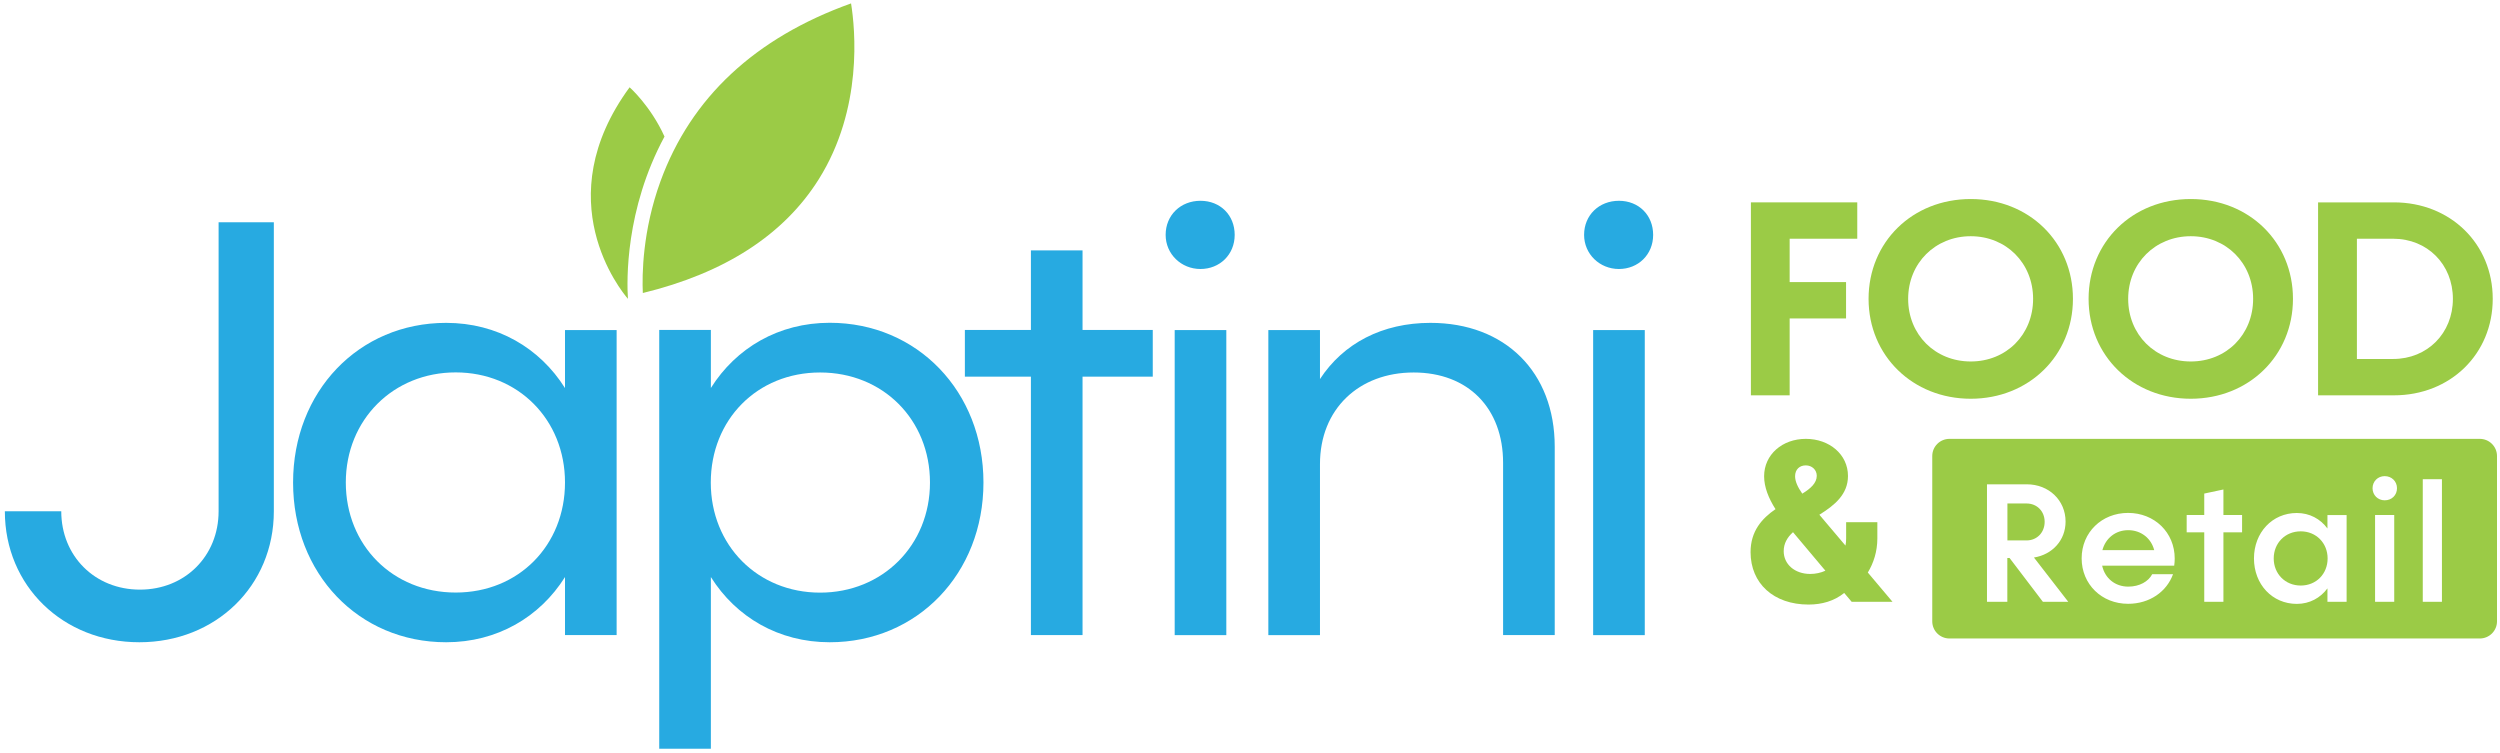 <svg width="322" height="97" viewBox="0 0 322 97" fill="none" xmlns="http://www.w3.org/2000/svg">
<g clip-path="url(#clip0_5_2246)">
<path d="M230.507 30.748V36.333H237.772V41.016H230.507V50.919H225.516V26.065H239.216V30.748H230.507Z" fill="#9BCB46"/>
<path d="M240.672 38.492C240.672 31.177 246.309 25.635 253.833 25.635C261.357 25.635 266.995 31.177 266.995 38.492C266.995 45.806 261.314 51.359 253.833 51.359C246.352 51.359 240.672 45.806 240.672 38.492ZM261.864 38.492C261.864 33.884 258.393 30.425 253.833 30.425C249.274 30.425 245.77 33.884 245.77 38.492C245.77 43.099 249.241 46.558 253.833 46.558C258.425 46.558 261.864 43.099 261.864 38.492Z" fill="#9BCB46"/>
<path d="M269.011 38.492C269.011 31.177 274.648 25.635 282.172 25.635C289.696 25.635 295.334 31.177 295.334 38.492C295.334 45.806 289.653 51.359 282.172 51.359C274.691 51.359 269.011 45.806 269.011 38.492ZM290.203 38.492C290.203 33.884 286.732 30.425 282.172 30.425C277.613 30.425 274.109 33.884 274.109 38.492C274.109 43.099 277.58 46.558 282.172 46.558C286.764 46.558 290.203 43.099 290.203 38.492Z" fill="#9BCB46"/>
<path d="M321.064 38.492C321.064 45.591 315.61 50.919 308.334 50.919H298.568V26.065H308.334C315.599 26.065 321.064 31.392 321.064 38.492ZM315.933 38.492C315.933 34.056 312.646 30.748 308.237 30.748H303.57V46.236H308.237C312.646 46.236 315.933 42.917 315.933 38.492Z" fill="#9BCB46"/>
<path d="M274.109 68.286C272.482 68.286 271.21 69.317 270.789 70.853H277.462C277.063 69.317 275.748 68.286 274.12 68.286H274.109Z" fill="#9BCB46"/>
<path d="M263.351 67.212C263.351 65.848 262.36 64.849 261.023 64.849H258.555V69.607H261.023C262.371 69.607 263.351 68.576 263.351 67.212Z" fill="#9BCB46"/>
<path d="M296.336 68.436C294.331 68.436 292.855 69.951 292.855 71.927C292.855 73.903 294.331 75.418 296.336 75.418C298.341 75.418 299.797 73.903 299.797 71.927C299.797 69.951 298.32 68.436 296.336 68.436Z" fill="#9BCB46"/>
<path d="M319.394 56.525H251.095C249.866 56.525 248.875 57.513 248.875 58.738V80.026C248.875 81.25 249.866 82.238 251.095 82.238H319.394C320.622 82.238 321.614 81.25 321.614 80.026V58.738C321.614 57.513 320.622 56.525 319.394 56.525ZM263.125 77.512L258.835 71.874H258.544V77.512H255.924V62.379H261.055C263.89 62.379 266.046 64.441 266.046 67.18C266.046 69.597 264.332 71.433 261.972 71.809L266.391 77.512H263.114H263.125ZM280.049 72.862H270.757C271.113 74.484 272.428 75.558 274.12 75.558C275.554 75.558 276.718 74.902 277.203 73.957H279.887C279.068 76.213 276.869 77.77 274.099 77.77C270.692 77.77 268.116 75.246 268.116 71.916C268.116 68.587 270.692 66.063 274.099 66.063C277.505 66.063 280.103 68.587 280.103 71.938C280.103 72.185 280.081 72.593 280.038 72.862H280.049ZM288.78 68.565H286.376V77.512H283.908V68.565H281.644V66.331H283.908V63.571L286.376 63.045V66.331H288.78V68.565ZM302.244 77.512H299.775V75.783C298.87 77.008 297.49 77.781 295.83 77.781C292.661 77.781 290.311 75.257 290.311 71.927C290.311 68.598 292.661 66.074 295.83 66.074C297.479 66.074 298.87 66.836 299.775 68.071V66.342H302.244V77.523V77.512ZM308.377 77.512H305.909V66.331H308.377V77.512ZM307.148 64.441C306.264 64.441 305.585 63.764 305.585 62.884C305.585 62.003 306.264 61.326 307.148 61.326C308.032 61.326 308.733 61.981 308.733 62.884C308.733 63.786 308.054 64.441 307.148 64.441ZM314.521 77.512H312.053V61.724H314.521V77.512Z" fill="#9BCB46"/>
<path d="M238.494 77.512L237.535 76.374C236.241 77.416 234.657 77.867 232.943 77.867C228.448 77.867 225.473 75.15 225.473 71.111C225.473 68.415 226.939 66.772 228.685 65.579C227.79 64.172 227.219 62.744 227.219 61.337C227.219 58.555 229.558 56.525 232.587 56.525C235.616 56.525 238.02 58.523 238.02 61.305C238.02 63.668 236.306 65.075 234.333 66.299L237.697 70.273C237.761 69.972 237.783 69.672 237.783 69.35V67.255H241.803V69.35C241.803 71.025 241.318 72.518 240.575 73.742L243.755 77.512H238.505H238.494ZM235.109 73.506L230.938 68.544C230.216 69.199 229.741 69.983 229.741 70.993C229.741 72.668 231.153 73.925 233.158 73.925C233.848 73.925 234.538 73.775 235.109 73.506ZM231.207 61.337C231.207 61.992 231.541 62.744 232.134 63.582C233.212 62.927 233.999 62.207 233.999 61.283C233.999 60.51 233.374 59.941 232.587 59.941C231.8 59.941 231.207 60.446 231.207 61.348V61.337Z" fill="#9BCB46"/>
<path d="M0.625 65.848H7.89C7.89 71.626 12.224 75.944 18.023 75.944C23.822 75.944 28.156 71.626 28.156 65.848V28.632H35.27V65.848C35.27 75.482 27.767 82.722 17.948 82.722C8.127 82.722 0.625 75.482 0.625 65.848Z" fill="#27AAE1"/>
<path d="M79.422 42.498V81.798H72.772V74.323C69.527 79.489 64.029 82.722 57.465 82.722C46.168 82.722 37.749 73.861 37.749 62.153C37.749 50.446 46.179 41.585 57.465 41.585C64.04 41.585 69.527 44.818 72.772 49.984V42.509H79.422V42.498ZM72.772 62.143C72.772 54.055 66.735 47.965 58.694 47.965C50.652 47.965 44.54 54.055 44.54 62.143C44.54 70.23 50.577 76.32 58.694 76.32C66.811 76.32 72.772 70.23 72.772 62.143Z" fill="#27AAE1"/>
<path d="M126.669 62.153C126.669 73.861 118.164 82.722 106.867 82.722C100.291 82.722 94.805 79.489 91.56 74.323V96.438H84.909V42.498H91.56V49.973C94.805 44.807 100.302 41.574 106.867 41.574C118.153 41.574 126.669 50.435 126.669 62.143V62.153ZM119.781 62.153C119.781 54.066 113.744 47.976 105.627 47.976C97.51 47.976 91.549 54.066 91.549 62.153C91.549 70.241 97.586 76.331 105.627 76.331C113.669 76.331 119.781 70.241 119.781 62.153Z" fill="#27AAE1"/>
<path d="M148.475 48.513H139.431V81.798H132.781V48.513H124.276V42.498H132.781V32.251H139.431V42.498H148.475V48.513Z" fill="#27AAE1"/>
<path d="M150.135 30.253C150.135 27.708 152.065 25.861 154.62 25.861C157.174 25.861 159.028 27.708 159.028 30.253C159.028 32.799 157.099 34.647 154.62 34.647C152.14 34.647 150.135 32.724 150.135 30.253ZM151.3 42.509H157.95V81.809H151.3V42.509Z" fill="#27AAE1"/>
<path d="M200.249 57.524V81.798H193.598V59.608C193.598 52.594 189.114 47.976 182.075 47.976C175.036 47.976 170.013 52.68 170.013 59.769V81.809H163.362V42.509H170.013V48.824C173.031 44.206 178.054 41.585 184.241 41.585C193.835 41.585 200.249 47.901 200.249 57.535V57.524Z" fill="#27AAE1"/>
<path d="M204.032 30.253C204.032 27.708 205.962 25.861 208.517 25.861C211.071 25.861 212.925 27.708 212.925 30.253C212.925 32.799 210.996 34.647 208.517 34.647C206.037 34.647 204.032 32.724 204.032 30.253ZM205.197 42.509H211.847V81.809H205.197V42.509Z" fill="#27AAE1"/>
<path d="M85.588 17.59C83.788 13.616 81.093 11.243 81.093 11.243C70.465 25.743 79.962 37.428 80.878 38.492C80.727 36.161 80.511 26.999 85.588 17.59Z" fill="#9BCB46"/>
<path d="M109.616 0.438C97.252 4.873 88.995 12.574 85.071 23.347C82.743 29.738 82.689 35.441 82.796 37.74C93.339 35.173 100.96 30.254 105.455 23.09C111.179 13.971 110.144 3.713 109.616 0.438Z" fill="#9BCB46"/>
</g>
<defs>
<clipPath id="clip0_5_2246">
<rect width="321" height="96" fill="white" transform="translate(0.625 0.438)"/>
</clipPath>
</defs>
</svg>
